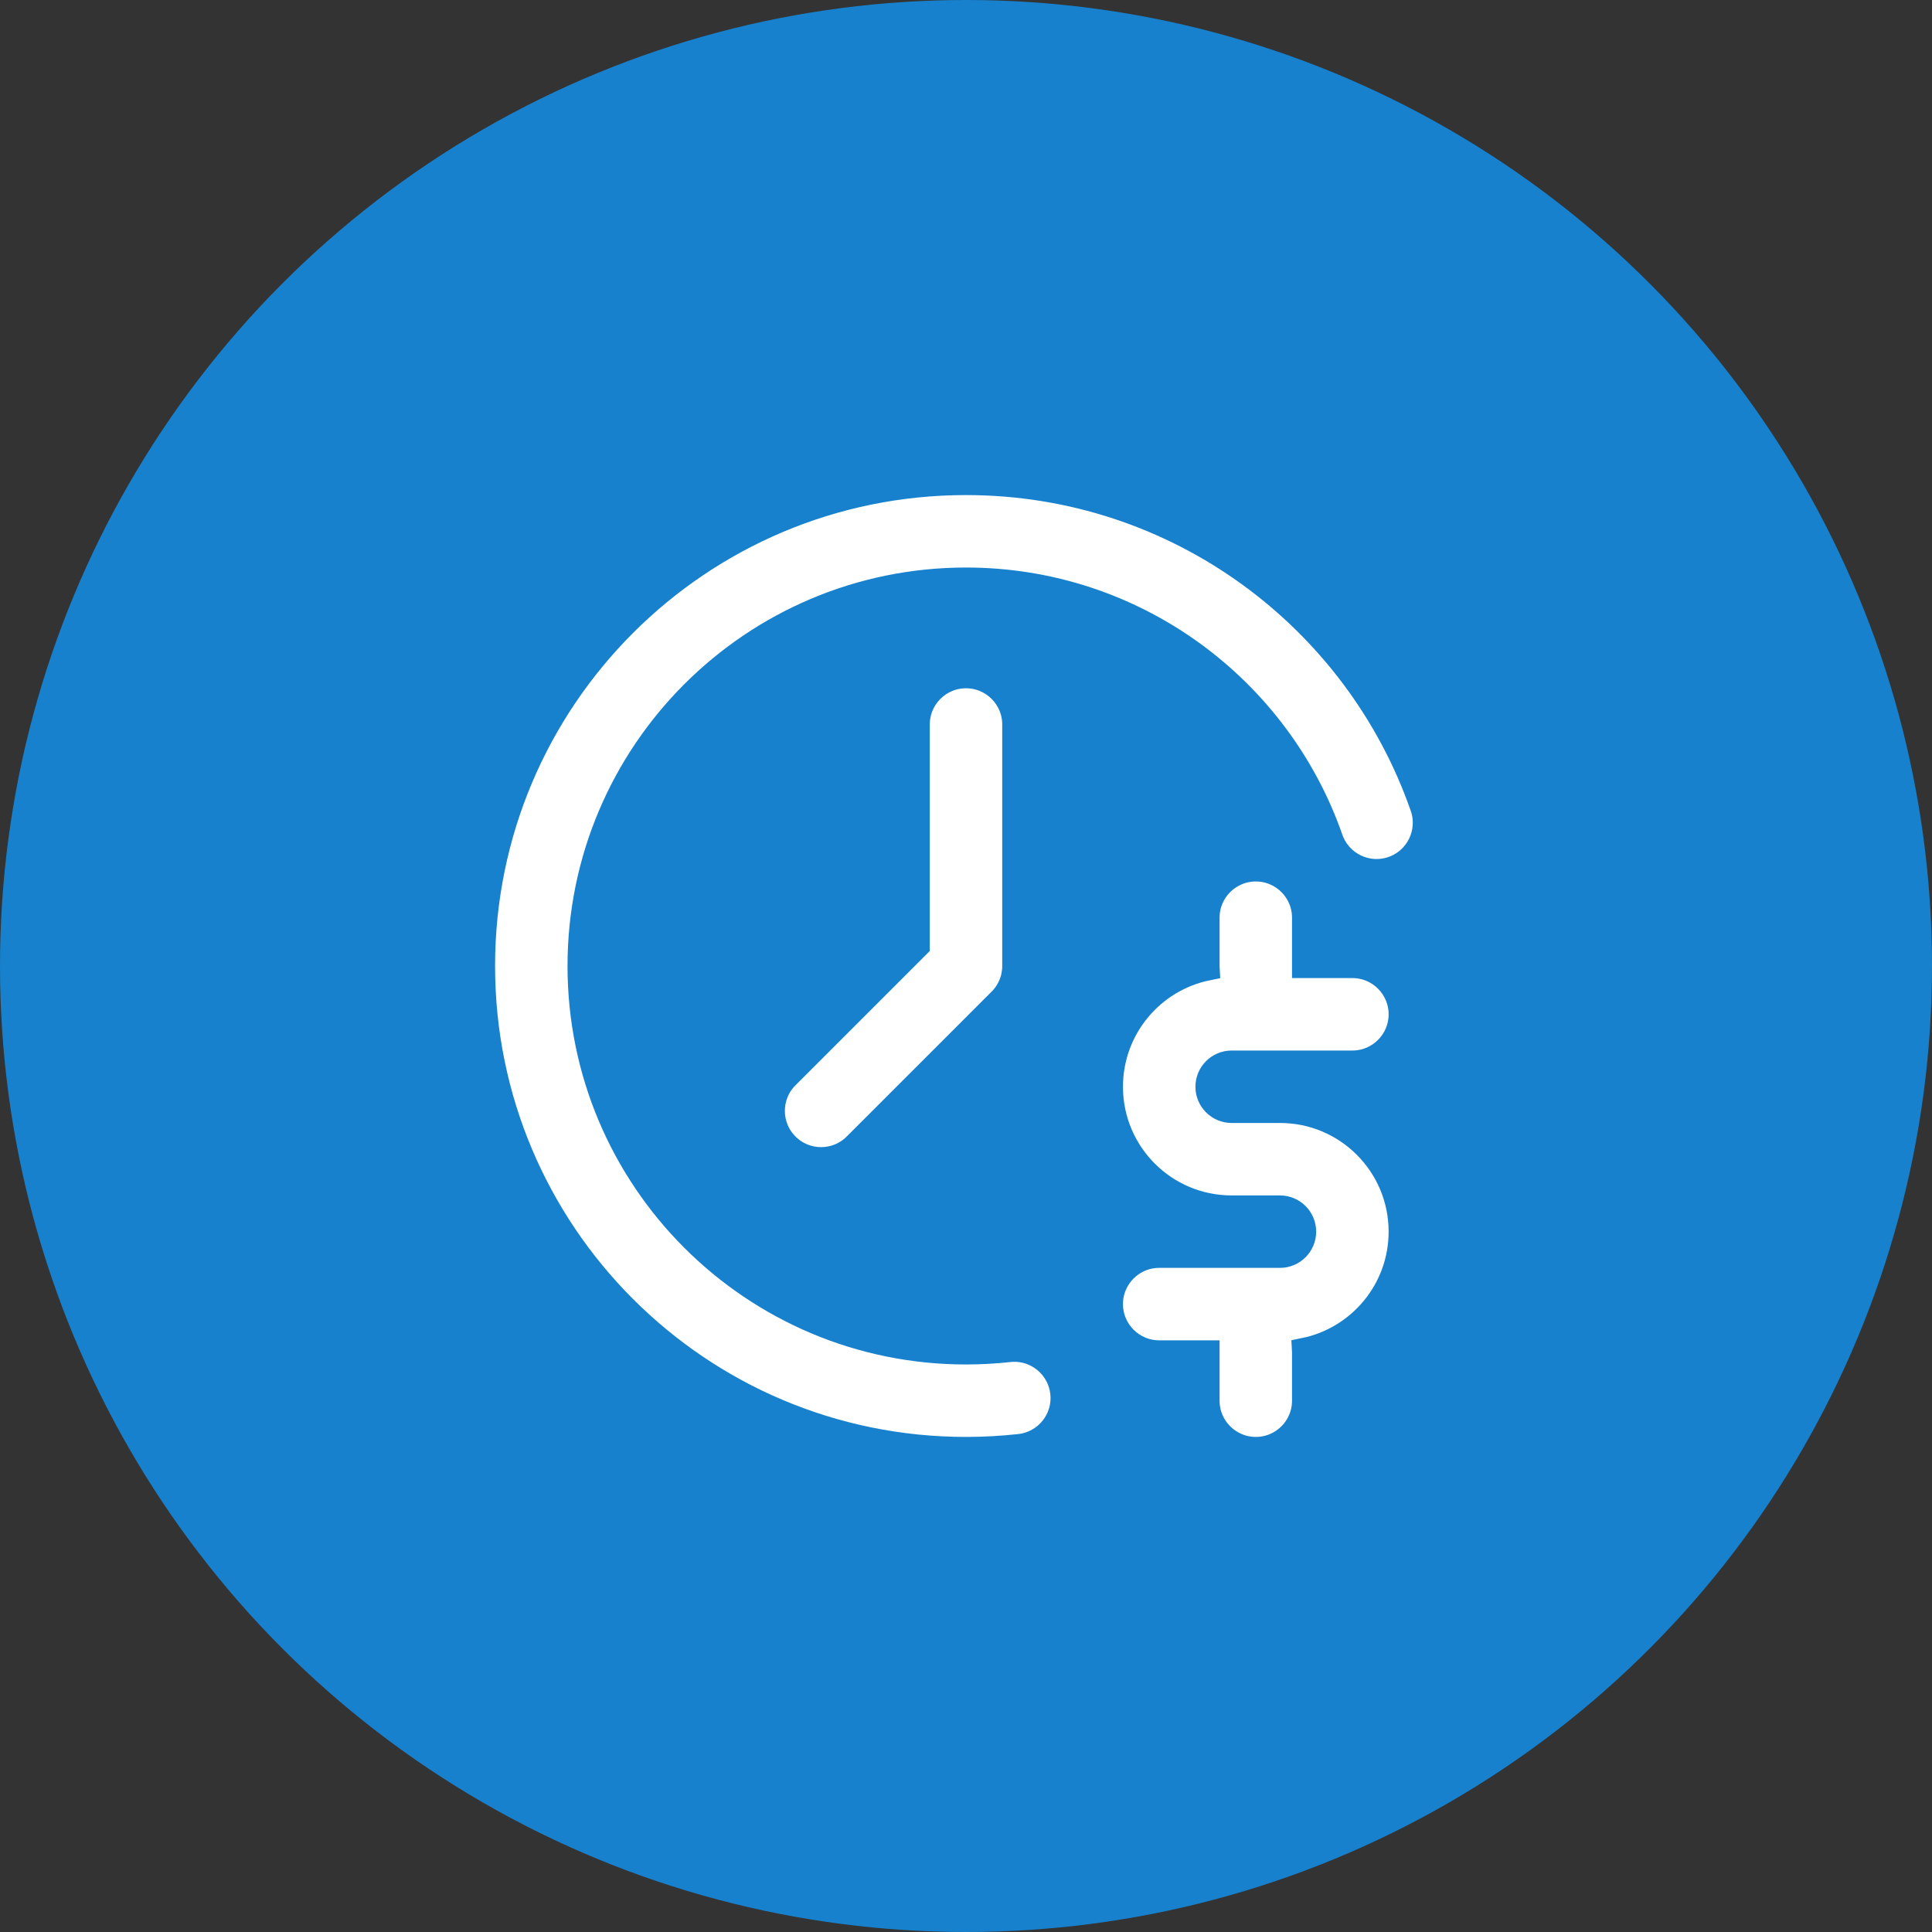 <svg width="40" height="40" viewBox="0 0 40 40" fill="none" xmlns="http://www.w3.org/2000/svg">
<rect x="0" y="0" width="40" height="40" fill="#333333" stroke="none"/>
<circle cx="20" cy="20" r="20" fill="#1781CE"/>
<path d="M20 12C15.582 12 12 15.582 12 20C12 24.418 15.582 28 20 28C20.301 28 20.598 27.983 20.89 27.951C21.439 27.89 21.933 28.286 21.994 28.835C22.055 29.384 21.659 29.878 21.11 29.939C20.745 29.979 20.375 30 20 30C14.477 30 10 25.523 10 20C10 14.477 14.477 10 20 10C24.37 10 28.083 12.802 29.444 16.705C29.626 17.227 29.351 17.797 28.829 17.979C28.308 18.161 27.738 17.885 27.556 17.364C26.466 14.239 23.493 12 20 12Z" fill="white" stroke="#1781CE" stroke-width="0.5"/>
<path d="M26 18C26.552 18 27 18.448 27 19V20H28C28.552 20 29 20.448 29 21C29 21.552 28.552 22 28 22H25.5C25.224 22 25 22.224 25 22.5C25 22.776 25.224 23 25.5 23H26.5C27.881 23 29 24.119 29 25.5C29 26.71 28.14 27.719 26.999 27.95C27 27.967 27 27.983 27 28V29C27 29.552 26.552 30 26 30C25.448 30 25 29.552 25 29V28H24C23.448 28 23 27.552 23 27C23 26.448 23.448 26 24 26H26.5C26.776 26 27 25.776 27 25.5C27 25.224 26.776 25 26.5 25H25.5C24.119 25 23 23.881 23 22.5C23 21.29 23.86 20.281 25.001 20.05C25 20.033 25 20.017 25 20V19C25 18.448 25.448 18 26 18Z" fill="white" stroke="#1781CE" stroke-width="0.5"/>
<path d="M21 15C21 14.448 20.552 14 20 14C19.448 14 19 14.448 19 15V19.586L16.293 22.293C15.902 22.683 15.902 23.317 16.293 23.707C16.683 24.098 17.317 24.098 17.707 23.707L20.707 20.707C20.895 20.52 21 20.265 21 20V15Z" fill="white" stroke="#1781CE" stroke-width="0.5"/>
</svg>
